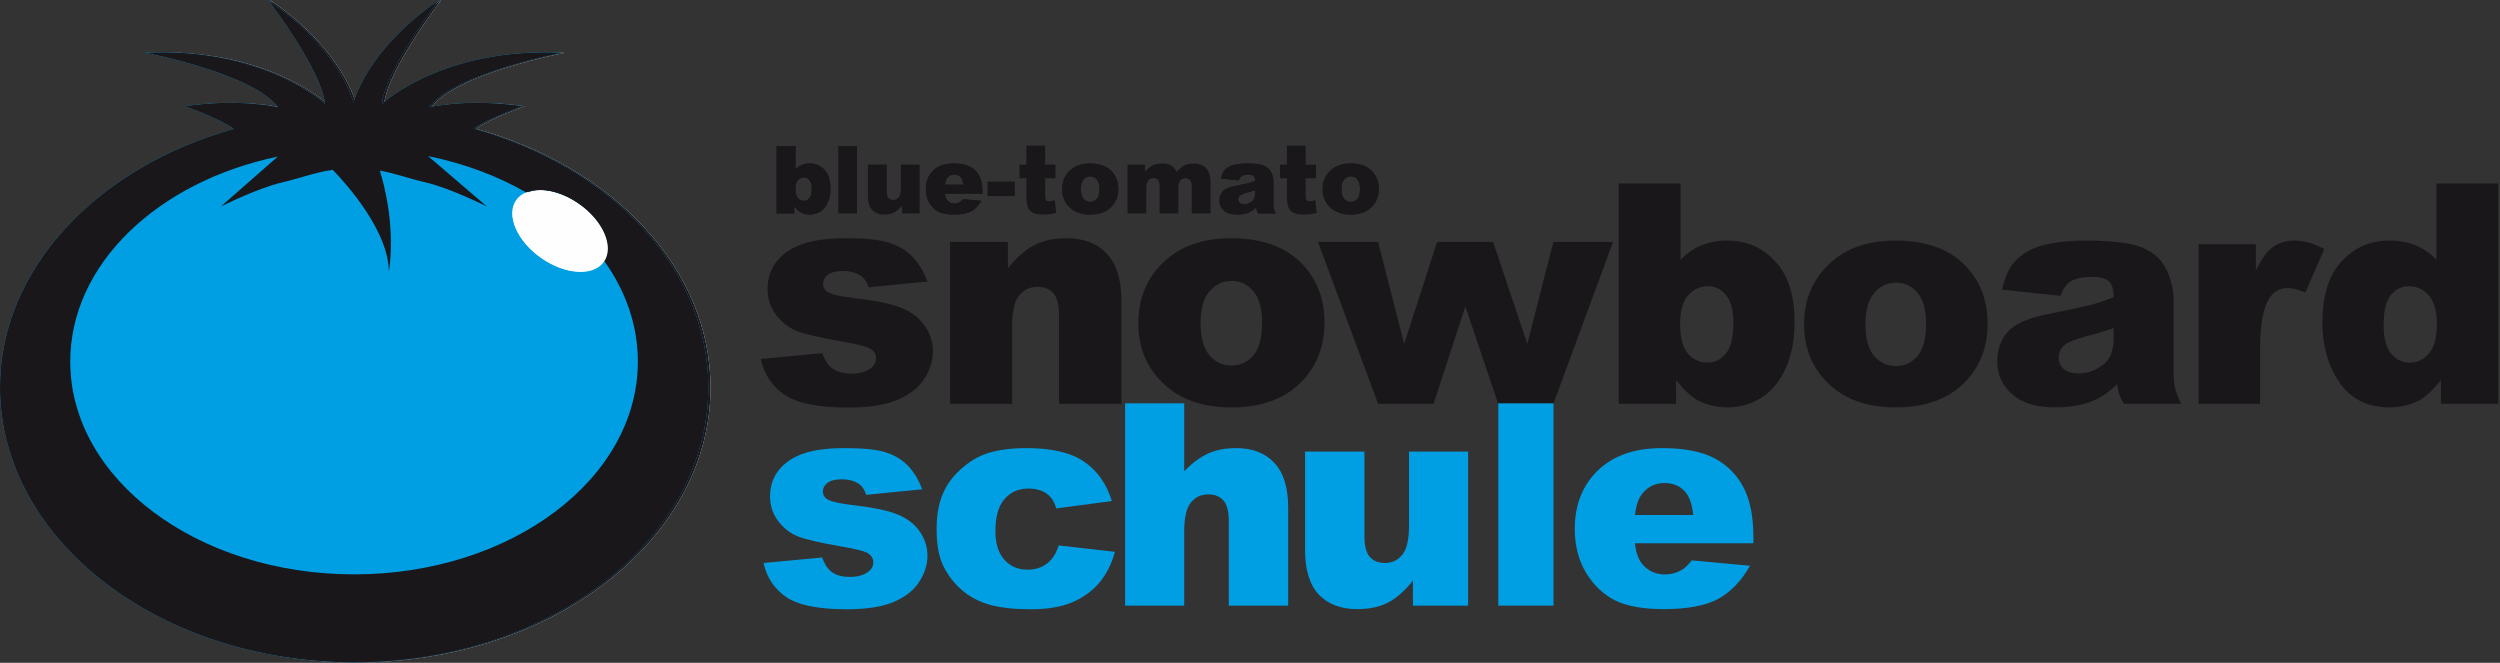<svg viewBox="0 0 562 149" fill="none" xmlns="http://www.w3.org/2000/svg">
  <rect x="0" y="0" width="562" height="149" fill="#333333" stroke="none"/>
  <path fill-rule="evenodd" clip-rule="evenodd"
    d="M171.005 80.693L184.861 79.392C185.433 81.036 186.231 82.213 187.262 82.921C188.291 83.631 189.663 83.983 191.377 83.983C193.252 83.983 194.704 83.584 195.734 82.784C196.534 82.191 196.934 81.447 196.935 80.556C196.935 79.552 196.408 78.776 195.356 78.227C194.602 77.839 192.601 77.359 189.355 76.788C184.507 75.942 181.133 75.165 179.236 74.458C177.36 73.727 175.771 72.506 174.469 70.791C173.188 69.078 172.547 67.124 172.547 64.931C172.547 62.533 173.245 60.467 174.64 58.73C176.034 56.994 177.955 55.704 180.402 54.858C182.849 53.991 186.13 53.557 190.245 53.556C194.59 53.556 197.79 53.888 199.85 54.549C201.929 55.212 203.655 56.24 205.029 57.633C206.423 59.028 207.577 60.912 208.493 63.287L195.253 64.589C194.91 63.424 194.337 62.567 193.539 62.02C192.441 61.289 191.114 60.924 189.56 60.923C187.982 60.923 186.826 61.209 186.096 61.779C185.387 62.328 185.033 63.002 185.033 63.801C185.033 64.692 185.49 65.367 186.403 65.823C187.318 66.279 189.309 66.691 192.373 67.057C197.014 67.582 200.466 68.313 202.73 69.249C204.994 70.186 206.721 71.522 207.911 73.259C209.12 74.995 209.727 76.901 209.728 78.981C209.728 81.082 209.087 83.126 207.808 85.114C206.548 87.101 204.549 88.689 201.804 89.877C199.083 91.041 195.368 91.624 190.657 91.624C184.003 91.624 179.259 90.676 176.423 88.78C173.61 86.885 171.804 84.19 171.005 80.693Z"
    fill="#1A171B" />
  <path fill-rule="evenodd" clip-rule="evenodd"
    d="M213.573 54.378H226.571V60.306C228.516 57.885 230.48 56.161 232.472 55.132C234.46 54.081 236.883 53.557 239.742 53.556C243.606 53.556 246.624 54.71 248.797 57.017C250.992 59.302 252.09 62.842 252.09 67.638V90.768H238.061V70.757C238.061 68.472 237.639 66.862 236.792 65.926C235.946 64.966 234.758 64.486 233.225 64.486C231.533 64.486 230.162 65.127 229.11 66.405C228.058 67.684 227.532 69.981 227.532 73.292V90.768H213.573V54.378Z"
    fill="#1A171B" />
  <path fill-rule="evenodd" clip-rule="evenodd"
    d="M269.894 72.641C269.894 75.886 270.546 78.284 271.848 79.836C273.175 81.39 274.831 82.167 276.822 82.167C278.833 82.167 280.48 81.403 281.761 79.87C283.063 78.341 283.716 75.886 283.716 72.504C283.716 69.352 283.063 67.011 281.761 65.48C280.459 63.927 278.846 63.151 276.925 63.15C274.891 63.15 273.208 63.938 271.883 65.514C270.557 67.068 269.894 69.444 269.894 72.641ZM255.9 72.675C255.9 67.124 257.774 62.557 261.524 58.969C265.274 55.361 270.338 53.557 276.718 53.556C284.013 53.556 289.524 55.67 293.251 59.895C296.245 63.299 297.744 67.491 297.745 72.47C297.745 78.066 295.881 82.657 292.153 86.245C288.45 89.808 283.315 91.589 276.753 91.589C270.898 91.589 266.166 90.105 262.554 87.136C258.117 83.459 255.9 78.639 255.9 72.675Z"
    fill="#1A171B" />
  <path fill-rule="evenodd" clip-rule="evenodd"
    d="M296.278 54.378H309.792L315.656 77.301L323.065 54.378H335.652L343.335 77.301L349.201 54.378H362.612L349.201 90.768H336.785L329.41 68.872L322.276 90.768H309.792L296.278 54.378Z"
    fill="#1A171B" />
  <path fill-rule="evenodd" clip-rule="evenodd"
    d="M377.69 72.727C377.69 75.813 378.265 78.053 379.415 79.45C380.587 80.823 382.063 81.51 383.844 81.51C385.49 81.51 386.866 80.834 387.971 79.484C389.098 78.11 389.661 75.813 389.662 72.592C389.662 69.754 389.109 67.67 388.004 66.342C386.922 65.014 385.604 64.35 384.047 64.349C382.176 64.349 380.641 65.047 379.447 66.443C378.275 67.818 377.69 69.912 377.69 72.727ZM363.892 41.239H377.791V58.403C379.166 56.961 380.722 55.88 382.459 55.159C384.217 54.44 386.155 54.078 388.275 54.077C392.647 54.077 396.266 55.656 399.129 58.807C401.993 61.94 403.425 66.443 403.425 72.322C403.425 76.241 402.771 79.697 401.463 82.693C400.155 85.665 398.342 87.896 396.018 89.383C393.721 90.846 391.159 91.578 388.343 91.578C385.929 91.578 383.72 91.061 381.714 90.024C380.203 89.213 378.558 87.693 376.776 85.464V90.767H363.892V41.239Z"
    fill="#1A171B" />
  <path fill-rule="evenodd" clip-rule="evenodd"
    d="M419.356 72.895C419.356 76.096 419.998 78.46 421.283 79.99C422.59 81.523 424.224 82.288 426.187 82.288C428.171 82.288 429.794 81.534 431.056 80.025C432.342 78.516 432.983 76.096 432.983 72.761C432.983 69.653 432.342 67.344 431.056 65.835C429.772 64.304 428.183 63.539 426.288 63.537C424.281 63.537 422.624 64.315 421.318 65.869C420.01 67.4 419.356 69.743 419.356 72.895ZM405.559 72.929C405.559 67.456 407.407 62.953 411.106 59.416C414.802 55.858 419.793 54.079 426.086 54.078C433.277 54.078 438.709 56.161 442.385 60.328C445.338 63.684 446.815 67.817 446.816 72.727C446.816 78.246 444.978 82.772 441.302 86.309C437.651 89.821 432.59 91.578 426.12 91.578C420.347 91.578 415.681 90.115 412.119 87.187C407.745 83.561 405.559 78.809 405.559 72.929Z"
    fill="#1A171B" />
  <path fill-rule="evenodd" clip-rule="evenodd"
    d="M475.157 73.74C473.264 74.415 471.291 75.014 469.24 75.531C466.443 76.273 464.674 77.006 463.93 77.727C463.163 78.47 462.779 79.315 462.779 80.26C462.779 81.341 463.152 82.233 463.896 82.929C464.663 83.605 465.778 83.942 467.244 83.942C468.776 83.942 470.197 83.571 471.505 82.829C472.834 82.085 473.769 81.185 474.312 80.125C474.875 79.045 475.156 77.649 475.157 75.936V73.74ZM463.22 66.511L450.065 65.126C450.56 62.828 451.27 61.027 452.195 59.72C453.141 58.392 454.496 57.243 456.253 56.274C457.514 55.577 459.251 55.036 461.46 54.653C463.67 54.27 466.058 54.079 468.631 54.078C472.756 54.078 476.07 54.315 478.572 54.787C481.075 55.238 483.16 56.196 484.829 57.659C486.001 58.673 486.926 60.115 487.602 61.983C488.279 63.831 488.617 65.598 488.617 67.287V83.132C488.617 84.821 488.719 86.151 488.92 87.119C489.146 88.065 489.62 89.281 490.342 90.768H477.423C476.904 89.845 476.565 89.147 476.409 88.674C476.25 88.177 476.092 87.412 475.936 86.375C474.13 88.111 472.34 89.349 470.558 90.092C468.123 91.082 465.293 91.578 462.071 91.578C457.786 91.578 454.528 90.589 452.296 88.605C450.087 86.623 448.981 84.181 448.981 81.275C448.981 78.55 449.782 76.31 451.385 74.551C452.983 72.794 455.937 71.489 460.246 70.633C465.408 69.596 468.753 68.876 470.289 68.47C471.82 68.042 473.444 67.492 475.157 66.814C475.157 65.126 474.808 63.944 474.109 63.267C473.409 62.592 472.182 62.254 470.423 62.254C468.167 62.254 466.477 62.615 465.351 63.335C464.471 63.899 463.762 64.957 463.22 66.511Z"
    fill="#1A171B" />
  <path fill-rule="evenodd" clip-rule="evenodd"
    d="M494.233 54.889H507.117V60.767C508.358 58.223 509.631 56.478 510.939 55.53C512.27 54.563 513.903 54.079 515.843 54.078C517.871 54.078 520.092 54.71 522.505 55.97L518.243 65.767C516.621 65.091 515.336 64.754 514.387 64.754C512.584 64.754 511.187 65.496 510.195 66.984C508.775 69.077 508.064 72.997 508.064 78.739V90.768H494.233V54.889Z"
    fill="#1A171B" />
  <path fill-rule="evenodd" clip-rule="evenodd"
    d="M547.81 72.727C547.81 69.912 547.213 67.818 546.016 66.443C544.822 65.047 543.312 64.35 541.487 64.349C539.885 64.349 538.544 65.014 537.461 66.342C536.379 67.67 535.839 69.901 535.839 73.031C535.839 75.96 536.389 78.11 537.495 79.484C538.621 80.834 540.008 81.51 541.655 81.51C543.413 81.51 544.878 80.823 546.051 79.45C547.222 78.077 547.808 75.836 547.81 72.727ZM561.607 41.239V90.767H548.723V85.464C546.919 87.716 545.273 89.237 543.785 90.024C541.801 91.061 539.591 91.578 537.157 91.578C532.265 91.578 528.523 89.72 525.929 86.004C523.361 82.288 522.076 77.772 522.076 72.456C522.076 66.51 523.495 61.962 526.336 58.807C529.198 55.656 532.827 54.078 537.226 54.077C539.365 54.077 541.306 54.44 543.041 55.159C544.8 55.88 546.355 56.961 547.708 58.403V41.239H561.607Z"
    fill="#1A171B" />
  <path fill-rule="evenodd" clip-rule="evenodd"
    d="M171.635 126.56L184.824 125.32C185.367 126.886 186.128 128.005 187.109 128.68C188.088 129.354 189.393 129.69 191.025 129.69C192.81 129.69 194.19 129.311 195.172 128.549C195.933 127.985 196.311 127.278 196.312 126.429C196.312 125.474 195.812 124.734 194.812 124.212C194.094 123.843 192.19 123.387 189.099 122.843C184.486 122.038 181.276 121.299 179.47 120.624C177.685 119.93 176.173 118.767 174.933 117.135C173.714 115.505 173.105 113.646 173.105 111.559C173.105 109.277 173.767 107.311 175.096 105.657C176.424 104.005 178.252 102.777 180.58 101.972C182.907 101.147 186.031 100.733 189.948 100.733C194.082 100.733 197.128 101.048 199.088 101.679C201.069 102.309 202.711 103.287 204.017 104.613C205.343 105.94 206.442 107.734 207.314 109.993L194.713 111.233C194.387 110.123 193.843 109.309 193.082 108.788C192.037 108.093 190.774 107.745 189.295 107.745C187.794 107.745 186.694 108.016 185.999 108.559C185.323 109.08 184.987 109.723 184.987 110.483C184.987 111.332 185.42 111.973 186.292 112.406C187.162 112.843 189.056 113.234 191.97 113.582C196.389 114.082 199.674 114.777 201.83 115.669C203.983 116.56 205.625 117.831 206.759 119.484C207.91 121.137 208.489 122.951 208.489 124.929C208.489 126.93 207.878 128.874 206.66 130.767C205.463 132.658 203.56 134.169 200.948 135.299C198.358 136.407 194.821 136.962 190.34 136.962C184.007 136.962 179.491 136.061 176.793 134.255C174.117 132.452 172.398 129.887 171.635 126.56Z"
    fill="#009FE3" />
  <path fill-rule="evenodd" clip-rule="evenodd"
    d="M237.999 122.614L250.632 124.05C249.936 126.679 248.792 128.962 247.204 130.896C245.617 132.809 243.581 134.3 241.101 135.364C238.641 136.429 235.508 136.961 231.7 136.962C228.021 136.962 224.954 136.626 222.495 135.952C220.057 135.257 217.958 134.148 216.195 132.624C214.433 131.082 213.05 129.278 212.049 127.211C211.048 125.146 210.548 122.409 210.548 118.994C210.548 115.43 211.157 112.463 212.375 110.092C213.268 108.354 214.486 106.8 216.032 105.429C217.576 104.038 219.164 103.006 220.798 102.33C223.386 101.265 226.705 100.734 230.754 100.734C236.41 100.734 240.718 101.745 243.679 103.765C246.659 105.788 248.75 108.745 249.946 112.636L237.445 114.298C237.053 112.822 236.334 111.712 235.29 110.972C234.268 110.212 232.886 109.832 231.145 109.831C228.946 109.831 227.163 110.625 225.791 112.212C224.442 113.777 223.769 116.158 223.769 119.353C223.769 122.201 224.442 124.365 225.791 125.842C227.141 127.321 228.858 128.061 230.949 128.061C232.689 128.061 234.146 127.614 235.323 126.722C236.519 125.832 237.411 124.462 237.999 122.614Z"
    fill="#009FE3" />
  <path fill-rule="evenodd" clip-rule="evenodd"
    d="M252.925 90.667H266.211V105.951C268.017 104.081 269.813 102.745 271.596 101.939C273.381 101.135 275.492 100.733 277.928 100.733C281.542 100.733 284.381 101.832 286.449 104.026C288.537 106.223 289.582 109.592 289.582 114.135V136.147H276.231V117.103C276.231 114.929 275.828 113.397 275.024 112.505C274.219 111.592 273.086 111.135 271.63 111.135C270.019 111.135 268.713 111.745 267.713 112.961C266.71 114.178 266.211 116.365 266.211 119.516V136.147H252.925V90.667Z"
    fill="#009FE3" />
  <path fill-rule="evenodd" clip-rule="evenodd"
    d="M330.03 136.147H317.626V130.538C315.775 132.842 313.905 134.483 312.012 135.463C310.142 136.441 307.834 136.929 305.091 136.929C301.437 136.929 298.564 135.843 296.474 133.669C294.407 131.473 293.375 128.102 293.375 123.559V101.515H306.726V120.56C306.726 122.734 307.126 124.276 307.932 125.189C308.736 126.103 309.868 126.559 311.327 126.559C312.915 126.559 314.209 125.952 315.211 124.734C316.233 123.517 316.744 121.332 316.745 118.179V101.515H330.03V136.147Z"
    fill="#009FE3" />
  <path fill-rule="evenodd" clip-rule="evenodd" d="M336.82 136.147H349.228V90.667H336.82V136.147Z"
    fill="#009FE3" />
  <path fill-rule="evenodd" clip-rule="evenodd"
    d="M380.647 115.766C380.384 113.201 379.687 111.365 378.557 110.255C377.447 109.147 375.979 108.591 374.151 108.591C372.038 108.591 370.354 109.429 369.09 111.102C368.285 112.145 367.774 113.702 367.558 115.766H380.647ZM394.159 122.125H367.524C367.763 124.255 368.339 125.842 369.254 126.885C370.536 128.385 372.213 129.136 374.281 129.136C375.586 129.136 376.828 128.811 378.002 128.157C378.721 127.745 379.492 127.017 380.319 125.973L393.409 127.18C391.407 130.658 388.992 133.159 386.162 134.679C383.332 136.178 379.274 136.929 373.986 136.929C369.395 136.929 365.784 136.288 363.149 135.005C360.517 133.702 358.329 131.647 356.589 128.842C354.871 126.016 354.011 122.701 354.011 118.896C354.011 113.484 355.742 109.104 359.2 105.755C362.682 102.407 367.48 100.734 373.595 100.734C378.557 100.734 382.474 101.483 385.347 102.983C388.218 104.482 390.406 106.658 391.907 109.505C393.409 112.353 394.159 116.06 394.159 120.624V122.125Z"
    fill="#009FE3" />
  <path fill-rule="evenodd" clip-rule="evenodd"
    d="M178.809 42.459C178.809 43.405 178.987 44.091 179.337 44.518C179.697 44.939 180.15 45.149 180.695 45.149C181.2 45.149 181.619 44.942 181.959 44.529C182.303 44.107 182.476 43.405 182.476 42.417C182.476 41.547 182.307 40.91 181.969 40.503C181.638 40.096 181.233 39.892 180.758 39.892C180.183 39.892 179.714 40.107 179.348 40.534C178.989 40.955 178.809 41.597 178.809 42.459ZM174.583 32.815H178.841V38.071C179.262 37.629 179.739 37.299 180.271 37.078C180.81 36.858 181.402 36.747 182.052 36.747C183.391 36.747 184.499 37.23 185.377 38.196C186.253 39.155 186.692 40.534 186.692 42.335C186.692 43.535 186.492 44.594 186.091 45.511C185.69 46.422 185.135 47.105 184.424 47.56C183.719 48.009 182.935 48.232 182.073 48.233C181.335 48.233 180.658 48.075 180.043 47.757C179.58 47.509 179.076 47.042 178.53 46.36V47.985H174.583V32.815Z"
    fill="#1A171B" />
  <path fill-rule="evenodd" clip-rule="evenodd"
    d="M188.433 47.985H192.659V32.815H188.433V47.985Z" fill="#1A171B" />
  <path fill-rule="evenodd" clip-rule="evenodd"
    d="M206.731 47.985H202.795V46.205C202.208 46.936 201.615 47.457 201.012 47.767C200.418 48.078 199.688 48.233 198.818 48.233C197.656 48.233 196.745 47.888 196.082 47.198C195.427 46.502 195.098 45.432 195.098 43.991V36.994H199.335V43.038C199.335 43.728 199.463 44.219 199.718 44.508C199.975 44.798 200.333 44.942 200.796 44.942C201.299 44.942 201.71 44.749 202.029 44.363C202.352 43.977 202.515 43.284 202.515 42.284V36.994H206.731V47.985Z"
    fill="#1A171B" />
  <path fill-rule="evenodd" clip-rule="evenodd"
    d="M216.577 41.517C216.493 40.703 216.273 40.121 215.914 39.769C215.561 39.417 215.095 39.241 214.515 39.241C213.845 39.241 213.31 39.507 212.909 40.038C212.654 40.369 212.492 40.862 212.423 41.517H216.577ZM220.865 43.535H212.413C212.487 44.211 212.67 44.714 212.962 45.046C213.368 45.522 213.899 45.759 214.557 45.759C214.971 45.759 215.364 45.657 215.737 45.45C215.965 45.318 216.211 45.087 216.474 44.756L220.626 45.139C219.992 46.243 219.225 47.036 218.328 47.519C217.429 47.994 216.142 48.233 214.464 48.233C213.008 48.233 211.86 48.029 211.024 47.623C210.189 47.209 209.494 46.556 208.942 45.667C208.397 44.77 208.124 43.718 208.124 42.511C208.124 40.793 208.674 39.403 209.773 38.34C210.876 37.278 212.4 36.748 214.339 36.747C215.914 36.747 217.156 36.985 218.068 37.46C218.979 37.938 219.674 38.627 220.15 39.531C220.626 40.434 220.865 41.61 220.865 43.059V43.535Z"
    fill="#1A171B" />
  <path fill-rule="evenodd" clip-rule="evenodd"
    d="M221.994 44.084H228.126V40.824H221.994V44.084Z" fill="#1A171B" />
  <path fill-rule="evenodd" clip-rule="evenodd"
    d="M234.951 32.731V36.995H237.272V40.069H234.951V43.97C234.951 44.439 234.997 44.749 235.086 44.901C235.225 45.135 235.466 45.252 235.812 45.252C236.122 45.252 236.557 45.163 237.118 44.984L237.427 47.892C236.384 48.12 235.41 48.234 234.506 48.234C233.457 48.234 232.683 48.099 232.186 47.83C231.687 47.56 231.319 47.153 231.077 46.608C230.842 46.057 230.725 45.167 230.725 43.939V40.069H229.172V36.995H230.725V32.731H234.951Z"
    fill="#1A171B" />
  <path fill-rule="evenodd" clip-rule="evenodd"
    d="M242.989 42.511C242.989 43.49 243.186 44.215 243.579 44.683C243.98 45.153 244.48 45.387 245.082 45.387C245.689 45.387 246.186 45.156 246.573 44.694C246.966 44.232 247.164 43.49 247.164 42.469C247.164 41.517 246.966 40.81 246.573 40.348C246.179 39.879 245.693 39.644 245.113 39.644C244.497 39.644 243.99 39.883 243.59 40.358C243.189 40.828 242.989 41.545 242.989 42.511ZM238.763 42.521C238.763 40.845 239.33 39.465 240.462 38.383C241.594 37.291 243.123 36.747 245.051 36.746C247.253 36.746 248.916 37.386 250.043 38.66C250.948 39.689 251.399 40.956 251.4 42.459C251.4 44.149 250.838 45.536 249.712 46.618C248.592 47.695 247.042 48.234 245.06 48.234C243.292 48.234 241.863 47.785 240.772 46.887C239.433 45.778 238.763 44.322 238.763 42.521Z"
    fill="#1A171B" />
  <path fill-rule="evenodd" clip-rule="evenodd"
    d="M253.46 36.995H257.396V38.599C257.963 37.929 258.532 37.454 259.106 37.171C259.687 36.889 260.384 36.747 261.198 36.746C262.075 36.746 262.77 36.903 263.281 37.213C263.791 37.523 264.209 37.985 264.533 38.599C265.196 37.882 265.8 37.395 266.346 37.14C266.891 36.879 267.565 36.747 268.366 36.746C269.548 36.746 270.468 37.099 271.132 37.803C271.794 38.5 272.126 39.593 272.126 41.083V47.985H267.9V41.724C267.9 41.227 267.803 40.858 267.61 40.617C267.326 40.238 266.974 40.048 266.554 40.048C266.056 40.048 265.655 40.228 265.351 40.586C265.047 40.945 264.895 41.52 264.895 42.314V47.985H260.671V41.931C260.671 41.448 260.642 41.121 260.587 40.948C260.497 40.672 260.341 40.451 260.121 40.286C259.9 40.114 259.641 40.028 259.344 40.028C258.861 40.028 258.465 40.21 258.153 40.576C257.842 40.941 257.688 41.541 257.688 42.376V47.985H253.46V36.995Z"
    fill="#1A171B" />
  <path fill-rule="evenodd" clip-rule="evenodd"
    d="M282.142 42.77C281.563 42.976 280.957 43.159 280.331 43.318C279.472 43.545 278.931 43.77 278.703 43.991C278.467 44.218 278.351 44.477 278.351 44.767C278.351 45.097 278.465 45.37 278.694 45.584C278.927 45.791 279.269 45.894 279.719 45.894C280.187 45.894 280.622 45.78 281.024 45.553C281.431 45.325 281.718 45.049 281.883 44.725C282.056 44.394 282.142 43.967 282.142 43.443V42.77ZM278.487 40.555L274.456 40.131C274.609 39.427 274.826 38.876 275.108 38.475C275.399 38.069 275.815 37.716 276.353 37.42C276.738 37.206 277.27 37.04 277.948 36.923C278.623 36.806 279.356 36.748 280.143 36.747C281.406 36.747 282.422 36.819 283.188 36.965C283.956 37.102 284.593 37.396 285.104 37.844C285.463 38.154 285.746 38.596 285.954 39.168C286.162 39.735 286.266 40.275 286.266 40.793V45.646C286.266 46.163 286.296 46.571 286.358 46.867C286.426 47.157 286.573 47.529 286.792 47.984H282.836C282.676 47.702 282.573 47.489 282.525 47.343C282.477 47.191 282.429 46.957 282.38 46.639C281.827 47.17 281.278 47.55 280.733 47.778C279.987 48.081 279.12 48.233 278.133 48.233C276.822 48.233 275.823 47.93 275.139 47.322C274.463 46.715 274.126 45.967 274.126 45.077C274.126 44.243 274.37 43.556 274.861 43.018C275.351 42.48 276.255 42.08 277.574 41.817C279.155 41.5 280.182 41.28 280.651 41.155C281.119 41.024 281.617 40.855 282.141 40.648C282.141 40.131 282.034 39.769 281.822 39.562C281.607 39.355 281.231 39.251 280.693 39.251C280.002 39.251 279.484 39.361 279.139 39.583C278.87 39.755 278.65 40.079 278.487 40.555Z"
    fill="#1A171B" />
  <path fill-rule="evenodd" clip-rule="evenodd"
    d="M293.517 32.731V36.995H295.836V40.069H293.517V43.97C293.517 44.439 293.561 44.749 293.651 44.901C293.79 45.135 294.031 45.252 294.377 45.252C294.688 45.252 295.123 45.163 295.682 44.984L295.993 47.892C294.95 48.12 293.976 48.234 293.072 48.234C292.022 48.234 291.249 48.099 290.752 47.83C290.253 47.56 289.885 47.153 289.643 46.608C289.408 46.057 289.292 45.167 289.292 43.939V40.069H287.737V36.995H289.292V32.731H293.517Z"
    fill="#1A171B" />
  <path fill-rule="evenodd" clip-rule="evenodd"
    d="M301.555 42.511C301.555 43.49 301.752 44.215 302.144 44.683C302.546 45.153 303.045 45.387 303.647 45.387C304.254 45.387 304.753 45.156 305.139 44.694C305.531 44.232 305.73 43.49 305.73 42.469C305.73 41.517 305.531 40.81 305.139 40.348C304.745 39.879 304.258 39.644 303.677 39.644C303.063 39.644 302.555 39.883 302.156 40.358C301.755 40.828 301.555 41.545 301.555 42.511ZM297.329 42.521C297.329 40.845 297.896 39.465 299.027 38.383C300.16 37.291 301.688 36.747 303.615 36.746C305.819 36.746 307.483 37.386 308.608 38.66C309.513 39.689 309.966 40.956 309.966 42.459C309.966 44.149 309.402 45.536 308.277 46.618C307.157 47.695 305.607 48.234 303.626 48.234C301.857 48.234 300.429 47.785 299.339 46.887C297.999 45.778 297.329 44.322 297.329 42.521Z"
    fill="#1A171B" />
  <path fill-rule="evenodd" clip-rule="evenodd"
    d="M174.583 32.815H178.841V38.071C179.262 37.629 179.74 37.299 180.271 37.079C180.81 36.858 181.403 36.747 182.052 36.747C183.391 36.747 184.5 37.23 185.377 38.196C186.254 39.155 186.692 40.534 186.692 42.335C186.692 43.535 186.492 44.594 186.091 45.511C185.69 46.422 185.135 47.105 184.423 47.56C183.72 48.009 182.935 48.232 182.072 48.233C181.335 48.233 180.657 48.075 180.043 47.757C179.58 47.509 179.076 47.042 178.53 46.36V47.985H174.583V32.815ZM178.81 42.459C178.81 43.405 178.987 44.091 179.338 44.518C179.697 44.939 180.15 45.149 180.695 45.149C181.2 45.149 181.62 44.942 181.958 44.529C182.303 44.107 182.476 43.405 182.476 42.417C182.476 41.547 182.308 40.91 181.969 40.503C181.638 40.096 181.233 39.892 180.758 39.892C180.183 39.892 179.714 40.107 179.349 40.534C178.989 40.955 178.81 41.597 178.81 42.459Z"
    fill="#1A171B" />
  <path fill-rule="evenodd" clip-rule="evenodd"
    d="M220.865 43.535H212.413C212.487 44.212 212.67 44.715 212.962 45.046C213.368 45.522 213.899 45.76 214.557 45.76C214.971 45.76 215.364 45.656 215.737 45.45C215.965 45.318 216.21 45.087 216.474 44.757L220.626 45.139C219.992 46.243 219.225 47.036 218.328 47.519C217.429 47.995 216.141 48.233 214.464 48.233C213.008 48.233 211.86 48.029 211.024 47.623C210.189 47.208 209.494 46.556 208.942 45.667C208.397 44.77 208.124 43.718 208.124 42.511C208.124 40.794 208.674 39.404 209.773 38.34C210.876 37.278 212.399 36.748 214.338 36.746C215.913 36.746 217.156 36.985 218.068 37.461C218.979 37.937 219.674 38.627 220.15 39.531C220.626 40.435 220.865 41.61 220.865 43.059V43.535ZM216.577 41.517C216.493 40.704 216.273 40.121 215.913 39.768C215.561 39.417 215.095 39.241 214.515 39.241C213.845 39.241 213.31 39.507 212.909 40.038C212.654 40.369 212.492 40.862 212.423 41.517H216.577Z"
    fill="#1A171B" />
  <path fill-rule="evenodd" clip-rule="evenodd"
    d="M238.763 42.521C238.763 40.844 239.33 39.465 240.462 38.382C241.594 37.292 243.123 36.748 245.051 36.747C247.253 36.747 248.916 37.386 250.043 38.661C250.948 39.69 251.399 40.955 251.4 42.459C251.4 44.15 250.837 45.536 249.712 46.619C248.592 47.696 247.042 48.233 245.06 48.233C243.292 48.233 241.863 47.785 240.772 46.888C239.433 45.778 238.763 44.322 238.763 42.521ZM242.989 42.511C242.989 43.491 243.186 44.215 243.579 44.684C243.98 45.153 244.48 45.387 245.082 45.387C245.689 45.387 246.186 45.156 246.573 44.694C246.966 44.232 247.164 43.491 247.164 42.469C247.164 41.517 246.966 40.81 246.573 40.349C246.179 39.879 245.693 39.645 245.113 39.645C244.497 39.645 243.99 39.882 243.59 40.358C243.189 40.828 242.989 41.545 242.989 42.511Z"
    fill="#1A171B" />
  <path fill-rule="evenodd" clip-rule="evenodd"
    d="M278.487 40.555L274.457 40.13C274.609 39.428 274.826 38.876 275.108 38.475C275.399 38.068 275.815 37.716 276.353 37.419C276.739 37.206 277.27 37.041 277.948 36.922C278.623 36.805 279.356 36.747 280.143 36.747C281.407 36.747 282.422 36.819 283.188 36.964C283.956 37.102 284.593 37.395 285.104 37.844C285.463 38.155 285.746 38.596 285.954 39.168C286.162 39.734 286.266 40.276 286.266 40.794V45.645C286.266 46.164 286.296 46.571 286.358 46.868C286.426 47.157 286.573 47.53 286.792 47.985H282.836C282.676 47.702 282.572 47.488 282.525 47.343C282.477 47.191 282.429 46.957 282.38 46.64C281.827 47.171 281.278 47.551 280.733 47.778C279.987 48.08 279.12 48.232 278.133 48.233C276.821 48.233 275.823 47.929 275.139 47.323C274.463 46.715 274.126 45.967 274.126 45.077C274.126 44.242 274.37 43.556 274.861 43.017C275.352 42.48 276.255 42.079 277.574 41.817C279.155 41.501 280.182 41.279 280.651 41.155C281.12 41.024 281.617 40.855 282.142 40.648C282.142 40.13 282.034 39.768 281.822 39.562C281.607 39.354 281.231 39.251 280.693 39.251C280.002 39.251 279.484 39.362 279.139 39.582C278.87 39.755 278.65 40.079 278.487 40.555ZM282.142 42.769C281.563 42.976 280.957 43.16 280.331 43.317C279.472 43.545 278.931 43.77 278.703 43.99C278.467 44.218 278.351 44.476 278.351 44.766C278.351 45.098 278.464 45.369 278.693 45.584C278.927 45.791 279.269 45.895 279.719 45.895C280.187 45.895 280.622 45.78 281.024 45.553C281.431 45.325 281.718 45.049 281.883 44.726C282.056 44.394 282.142 43.966 282.142 43.442V42.769Z"
    fill="#1A171B" />
  <path fill-rule="evenodd" clip-rule="evenodd"
    d="M297.329 42.521C297.329 40.844 297.896 39.465 299.028 38.382C300.16 37.292 301.688 36.748 303.615 36.747C305.818 36.747 307.483 37.386 308.608 38.661C309.512 39.69 309.966 40.955 309.966 42.459C309.966 44.15 309.403 45.536 308.276 46.619C307.158 47.696 305.608 48.233 303.626 48.233C301.858 48.233 300.428 47.785 299.338 46.888C297.998 45.778 297.329 44.322 297.329 42.521ZM301.554 42.511C301.554 43.491 301.751 44.215 302.145 44.684C302.547 45.153 303.045 45.387 303.648 45.387C304.254 45.387 304.752 45.156 305.14 44.694C305.531 44.232 305.729 43.491 305.729 42.469C305.729 41.517 305.531 40.81 305.14 40.349C304.745 39.879 304.258 39.645 303.677 39.645C303.063 39.645 302.556 39.882 302.156 40.358C301.755 40.828 301.554 41.545 301.554 42.511Z"
    fill="#1A171B" />
  <path fill-rule="evenodd" clip-rule="evenodd"
    d="M106.942 28.938L106.946 28.928C110.297 26.584 117.943 23.891 117.943 23.891C105.138 22.073 96.918 24.151 96.918 24.151C102.635 16.457 126.944 11.879 126.944 11.879C99.94 10.581 86.357 23.372 86.357 23.372C87.137 15.678 99.16 0.03 99.16 0.03C82.718 11.36 79.954 23.112 79.954 23.112C79.954 23.112 77.191 11.36 60.747 0.03C60.747 0.03 72.773 15.678 73.552 23.372C73.552 23.372 59.968 10.581 32.965 11.879C32.965 11.879 57.274 16.457 62.992 24.151C62.992 24.151 54.77 22.073 41.965 23.891C41.965 23.891 49.718 26.622 53.032 28.979L53.042 29.003C22.396 37.601 0.494 60.38 0.494 87.132C0.494 121.256 36.139 148.92 80.11 148.92C124.082 148.92 159.727 121.256 159.727 87.132C159.727 60.312 137.711 37.483 106.942 28.938Z"
    fill="#FEFEFE" />
  <path fill-rule="evenodd" clip-rule="evenodd"
    d="M80.084 129.147C44.849 129.147 16.288 107.73 16.288 81.308C16.288 59.345 36.031 40.852 62.93 35.23L50.143 46.461C50.143 46.461 58.373 42.316 63.975 41.023C68.137 40.064 71.188 38.795 75.305 38.207C78.57 41.6 87.916 52.108 87.916 61.217C89.371 51.009 86.927 41.707 85.887 38.382C89.472 39.022 92.341 40.15 96.127 41.023C101.729 42.316 109.958 46.461 109.958 46.461L96.73 35.121C104.831 36.76 112.292 39.566 118.778 43.28C121.789 42.048 126.437 42.937 130.583 45.838C135.15 49.031 137.627 53.634 136.9 57.006C136.788 57.598 136.593 58.158 136.282 58.663L136.289 58.661C141.132 65.401 143.88 73.113 143.88 81.308C143.88 107.73 115.319 129.147 80.084 129.147ZM106.942 28.938L106.947 28.929C110.298 26.586 117.943 23.892 117.943 23.892C105.139 22.075 96.918 24.152 96.918 24.152C102.636 16.458 126.945 11.879 126.945 11.879C99.94 10.581 86.357 23.374 86.357 23.374C87.137 15.679 99.161 0.03 99.161 0.03C82.719 11.36 79.955 23.113 79.955 23.113C79.955 23.113 77.191 11.36 60.748 0.03C60.748 0.03 72.773 15.679 73.553 23.374C73.553 23.374 59.969 10.581 32.965 11.879C32.965 11.879 57.274 16.458 62.992 24.152C62.992 24.152 54.771 22.075 41.967 23.892C41.967 23.892 49.719 26.622 53.035 28.979L53.042 29.005C22.397 37.601 0.495 60.38 0.495 87.132C0.495 121.256 36.139 148.92 80.111 148.92C124.082 148.92 159.728 121.256 159.728 87.132C159.728 60.312 137.711 37.485 106.942 28.938Z"
    fill="#1A171B" />
  <path fill-rule="evenodd" clip-rule="evenodd"
    d="M135.664 58.73C133.319 62.075 127.023 61.712 121.6 57.917C116.178 54.124 113.681 48.339 116.024 44.994C118.369 41.649 124.665 42.013 130.089 45.807C135.512 49.6 138.008 55.386 135.664 58.73ZM106.449 28.909L106.453 28.899C109.804 26.555 117.45 23.863 117.45 23.863C104.646 22.045 96.425 24.122 96.425 24.122C102.141 16.428 126.45 11.849 126.45 11.849C99.447 10.552 85.864 23.344 85.864 23.344C86.644 15.649 98.667 0.001 98.667 0.001C82.225 11.329 79.46 23.083 79.46 23.083C79.46 23.083 76.698 11.329 60.254 0.001C60.254 0.001 72.279 15.649 73.059 23.344C73.059 23.344 59.475 10.552 32.471 11.849C32.471 11.849 56.781 16.428 62.499 24.122C62.499 24.122 54.276 22.045 41.471 23.863C41.471 23.863 49.225 26.593 52.54 28.948L52.549 28.975C21.903 37.571 0 60.35 0 87.102C0 121.226 35.645 148.891 79.617 148.891C123.589 148.891 159.234 121.226 159.234 87.102C159.234 60.282 137.218 37.454 106.449 28.909Z"
    fill="#009FE3" />
  <path fill-rule="evenodd" clip-rule="evenodd"
    d="M79.59 129.117C44.355 129.117 15.793 107.7 15.793 81.278C15.793 59.315 35.537 40.82 62.437 35.201L49.65 46.43C49.65 46.43 57.879 42.284 63.482 40.993C67.644 40.034 70.695 38.766 74.812 38.178C78.076 41.571 87.421 52.079 87.421 61.187C88.877 50.981 86.432 41.676 85.392 38.353C88.978 38.993 91.846 40.12 95.633 40.993C101.234 42.284 109.464 46.43 109.464 46.43L96.236 35.093C104.338 36.73 111.798 39.536 118.285 43.251C121.294 42.019 125.943 42.907 130.088 45.807C134.655 49.002 137.134 53.604 136.405 56.976C136.294 57.567 136.099 58.128 135.787 58.633L135.795 58.631C140.638 65.37 143.387 73.083 143.387 81.278C143.387 107.7 114.824 129.117 79.59 129.117ZM106.453 28.899C109.803 26.555 117.45 23.863 117.45 23.863C104.646 22.045 96.425 24.122 96.425 24.122C102.141 16.428 126.451 11.849 126.451 11.849C99.448 10.552 85.864 23.344 85.864 23.344C86.643 15.649 98.668 0.001 98.668 0.001C82.224 11.329 79.461 23.083 79.461 23.083C79.461 23.083 76.697 11.329 60.254 0.001C60.254 0.001 72.279 15.649 73.059 23.344C73.059 23.344 59.475 10.552 32.471 11.849C32.471 11.849 56.781 16.428 62.498 24.122C62.498 24.122 54.276 22.045 41.472 23.863C41.472 23.863 49.226 26.593 52.54 28.948L52.548 28.975C21.902 37.571 0.001 60.35 0.001 87.102C0.001 121.226 35.646 148.891 79.617 148.891C123.589 148.891 159.233 121.226 159.233 87.102C159.233 60.282 137.219 37.454 106.449 28.909L106.453 28.899Z"
    fill="#1A171B" />
  <path fill-rule="evenodd" clip-rule="evenodd"
    d="M116.126 45.107C118.47 41.763 124.766 42.127 130.189 45.921C135.613 49.713 138.108 55.5 135.765 58.844C133.421 62.189 127.125 61.825 121.701 58.032C116.279 54.238 113.781 48.452 116.126 45.107Z"
    fill="#FEFEFE" />
</svg>
